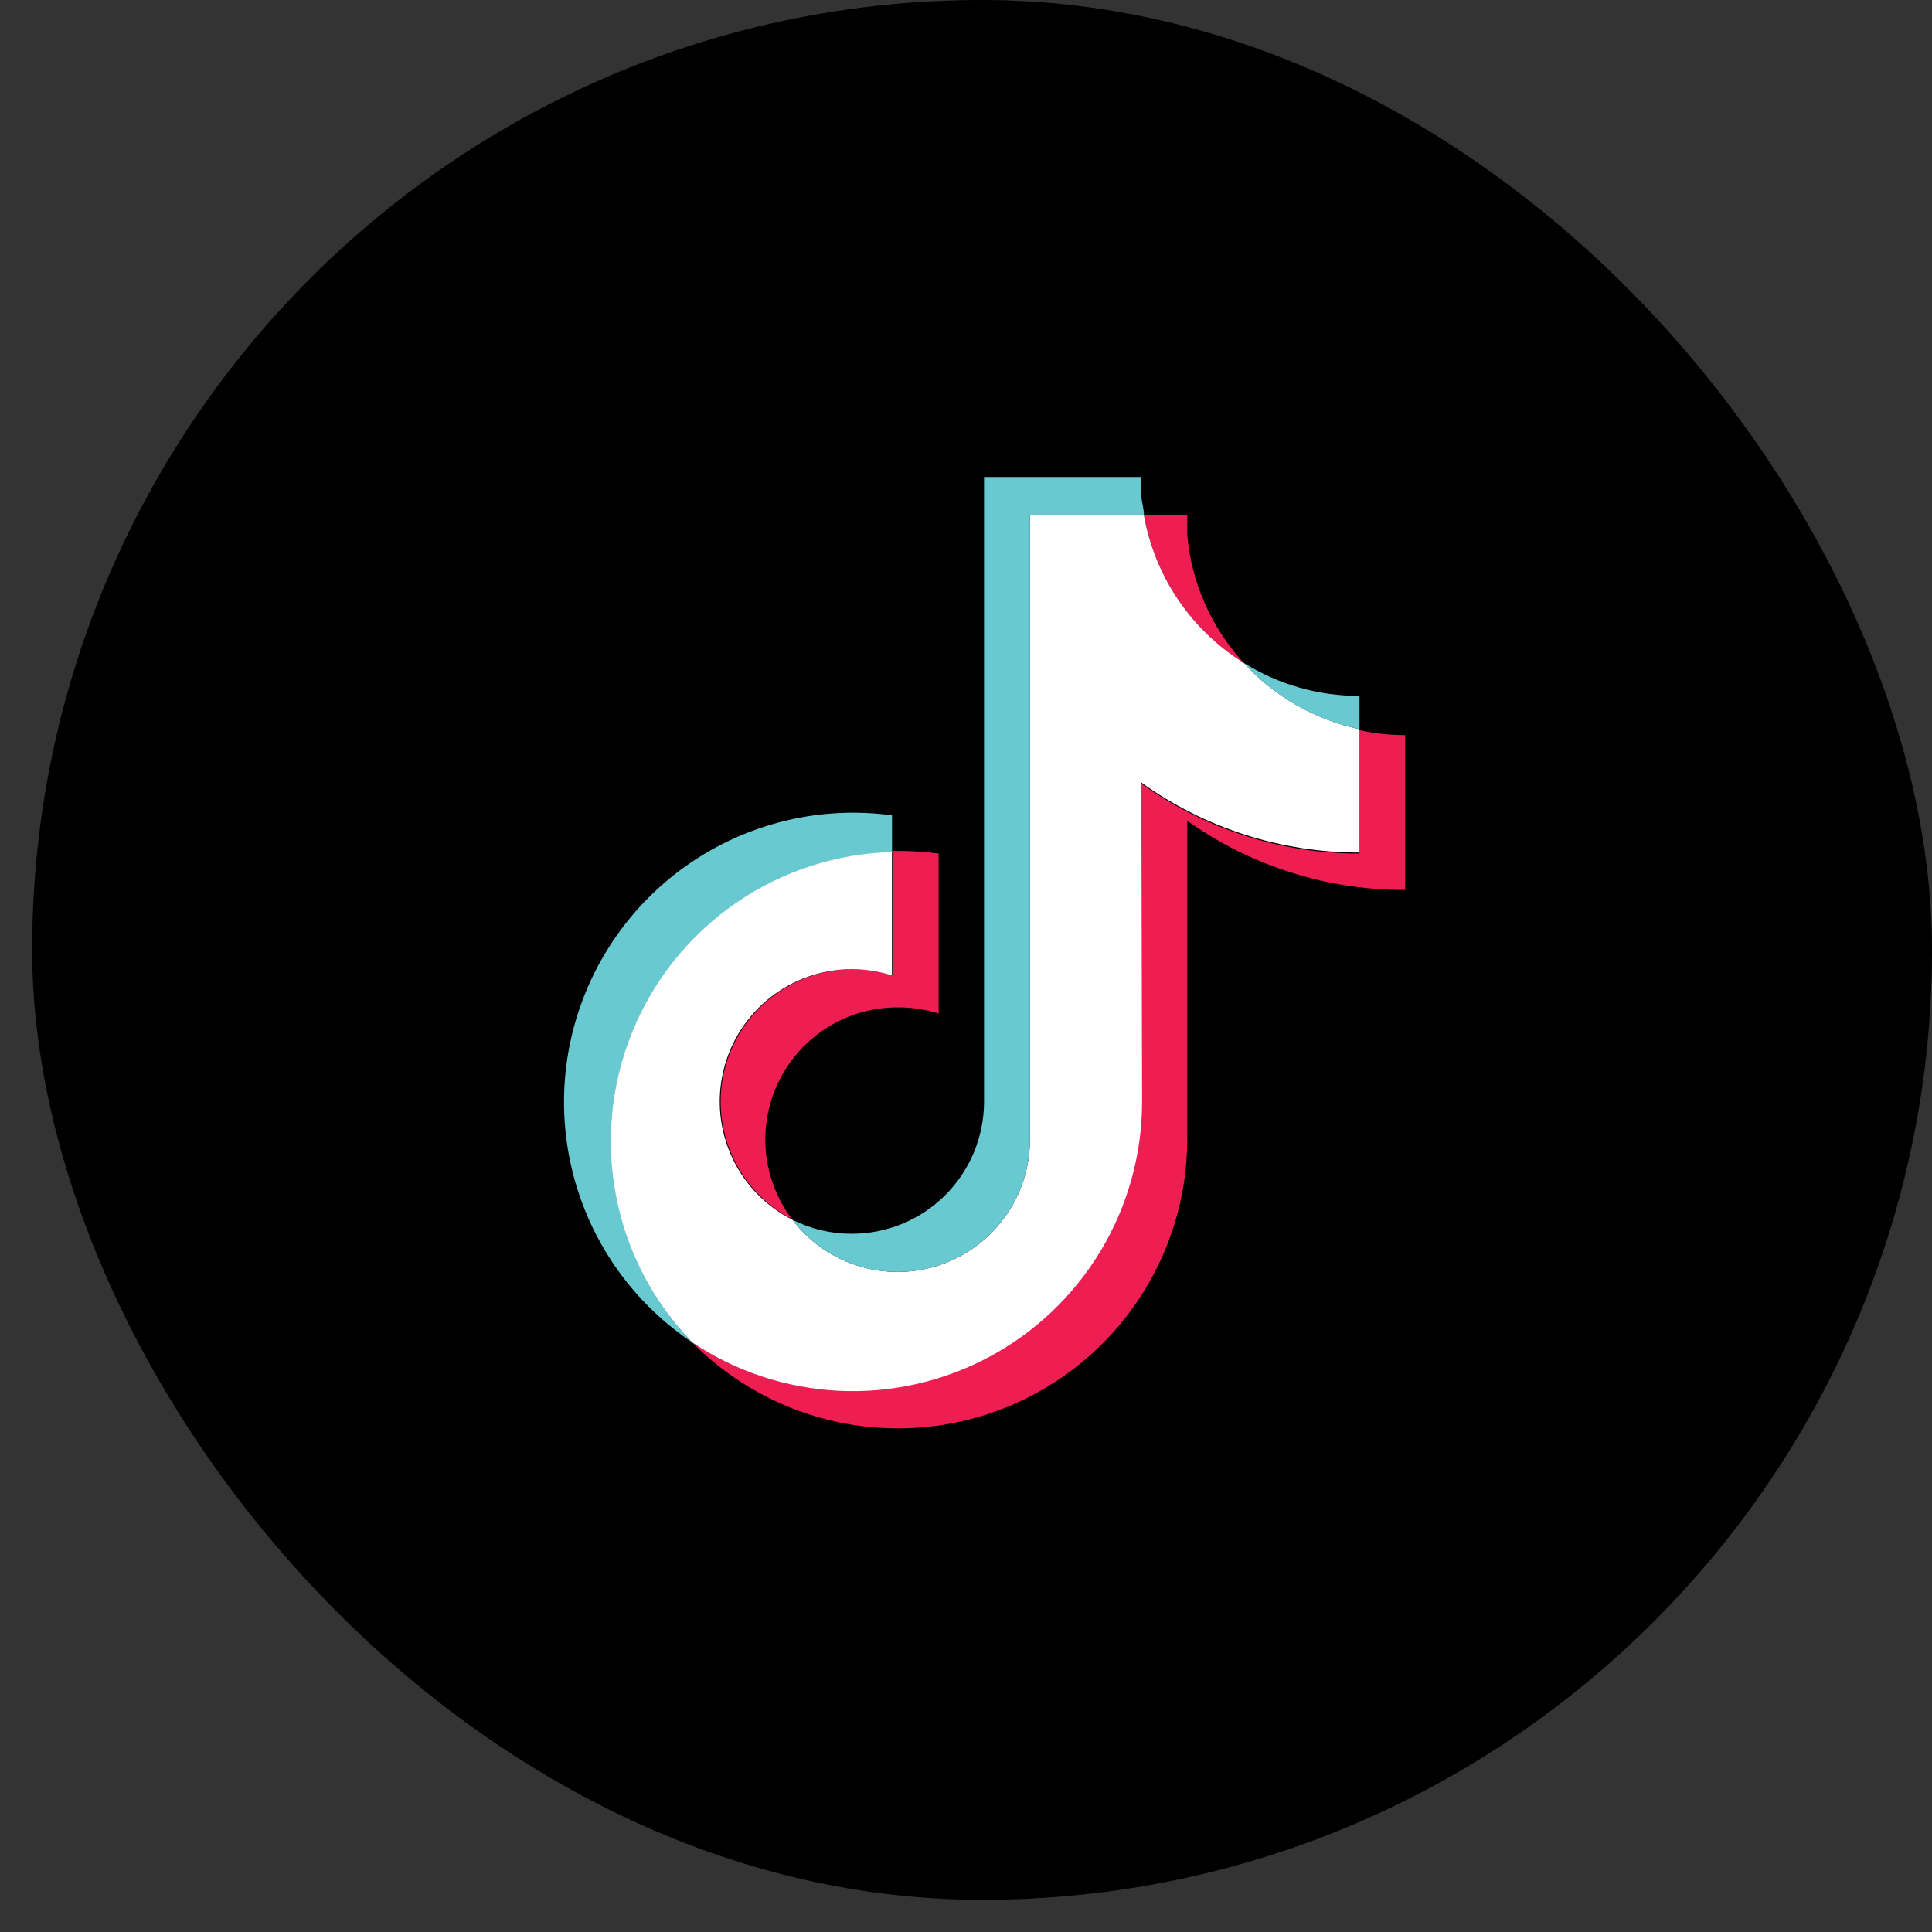 <svg width="49" height="49" viewBox="0 0 49 49" fill="none" xmlns="http://www.w3.org/2000/svg">
<rect x="0" y="0" width="49" height="49" fill="#333333" stroke="none"/>
<rect x="0.816" width="48.184" height="48.184" rx="24.092" fill="black"/>
<path fill-rule="evenodd" clip-rule="evenodd" d="M30.112 20.817C31.726 21.965 33.658 22.579 35.638 22.571V18.644C35.249 18.645 34.861 18.603 34.481 18.519V21.648C32.496 21.652 30.561 21.031 28.948 19.874V27.952C28.943 29.277 28.58 30.577 27.897 31.712C27.214 32.848 26.236 33.778 25.068 34.402C23.901 35.027 22.585 35.324 21.262 35.261C19.94 35.199 18.658 34.779 17.555 34.046C18.576 35.08 19.88 35.788 21.303 36.079C22.726 36.37 24.203 36.233 25.548 35.683C26.892 35.133 28.044 34.197 28.856 32.992C29.669 31.787 30.106 30.368 30.112 28.914V20.817ZM31.544 16.811C30.723 15.92 30.22 14.784 30.112 13.577V13.066H29.013C29.149 13.833 29.444 14.563 29.881 15.208C30.317 15.853 30.883 16.399 31.544 16.811ZM20.099 30.937C19.718 30.439 19.485 29.843 19.425 29.218C19.366 28.594 19.483 27.965 19.763 27.404C20.043 26.842 20.475 26.371 21.01 26.043C21.544 25.715 22.16 25.544 22.787 25.55C23.133 25.549 23.477 25.602 23.807 25.707V21.648C23.421 21.597 23.032 21.575 22.643 21.583V24.738C21.839 24.484 20.969 24.541 20.206 24.9C19.443 25.258 18.843 25.891 18.525 26.672C18.207 27.453 18.194 28.326 18.489 29.116C18.785 29.906 19.366 30.556 20.118 30.937H20.099Z" fill="#EE1D52"/>
<path fill-rule="evenodd" clip-rule="evenodd" d="M28.947 19.848C30.56 21.005 32.495 21.625 34.48 21.622V18.493C33.349 18.254 32.322 17.665 31.543 16.811C30.882 16.399 30.316 15.853 29.88 15.208C29.444 14.563 29.148 13.833 29.012 13.066H26.121V28.914C26.119 29.616 25.897 30.299 25.486 30.867C25.076 31.436 24.498 31.862 23.834 32.085C23.169 32.308 22.451 32.317 21.781 32.111C21.111 31.906 20.523 31.495 20.098 30.937C19.425 30.597 18.885 30.04 18.567 29.355C18.249 28.671 18.171 27.899 18.345 27.165C18.518 26.43 18.934 25.776 19.525 25.307C20.116 24.838 20.848 24.582 21.602 24.581C21.948 24.582 22.292 24.635 22.622 24.738V21.583C21.195 21.617 19.809 22.068 18.634 22.879C17.459 23.691 16.546 24.829 16.008 26.152C15.47 27.476 15.329 28.928 15.604 30.33C15.878 31.733 16.556 33.024 17.554 34.046C18.658 34.784 19.941 35.208 21.267 35.274C22.593 35.339 23.911 35.043 25.082 34.418C26.254 33.792 27.233 32.861 27.917 31.722C28.601 30.584 28.964 29.281 28.966 27.952L28.947 19.848Z" fill="white"/>
<path fill-rule="evenodd" clip-rule="evenodd" d="M34.48 18.493V17.649C33.442 17.653 32.424 17.363 31.544 16.811C32.321 17.668 33.349 18.257 34.48 18.493ZM29.013 13.066C29.013 12.916 28.967 12.759 28.947 12.608V12.098H24.958V27.952C24.954 28.84 24.599 29.69 23.97 30.316C23.341 30.942 22.49 31.292 21.603 31.291C21.081 31.293 20.565 31.172 20.099 30.937C20.523 31.495 21.112 31.906 21.782 32.111C22.452 32.317 23.17 32.308 23.834 32.085C24.499 31.862 25.077 31.436 25.487 30.867C25.897 30.299 26.119 29.616 26.122 28.914V13.066H29.013ZM22.623 21.576V20.679C20.982 20.456 19.313 20.796 17.889 21.644C16.465 22.491 15.37 23.797 14.782 25.347C14.194 26.897 14.148 28.601 14.652 30.181C15.155 31.761 16.178 33.123 17.555 34.046C16.564 33.022 15.894 31.731 15.625 30.331C15.356 28.931 15.5 27.483 16.04 26.164C16.579 24.845 17.491 23.712 18.664 22.903C19.836 22.094 21.219 21.644 22.643 21.609L22.623 21.576Z" fill="#69C9D0"/>
</svg>
